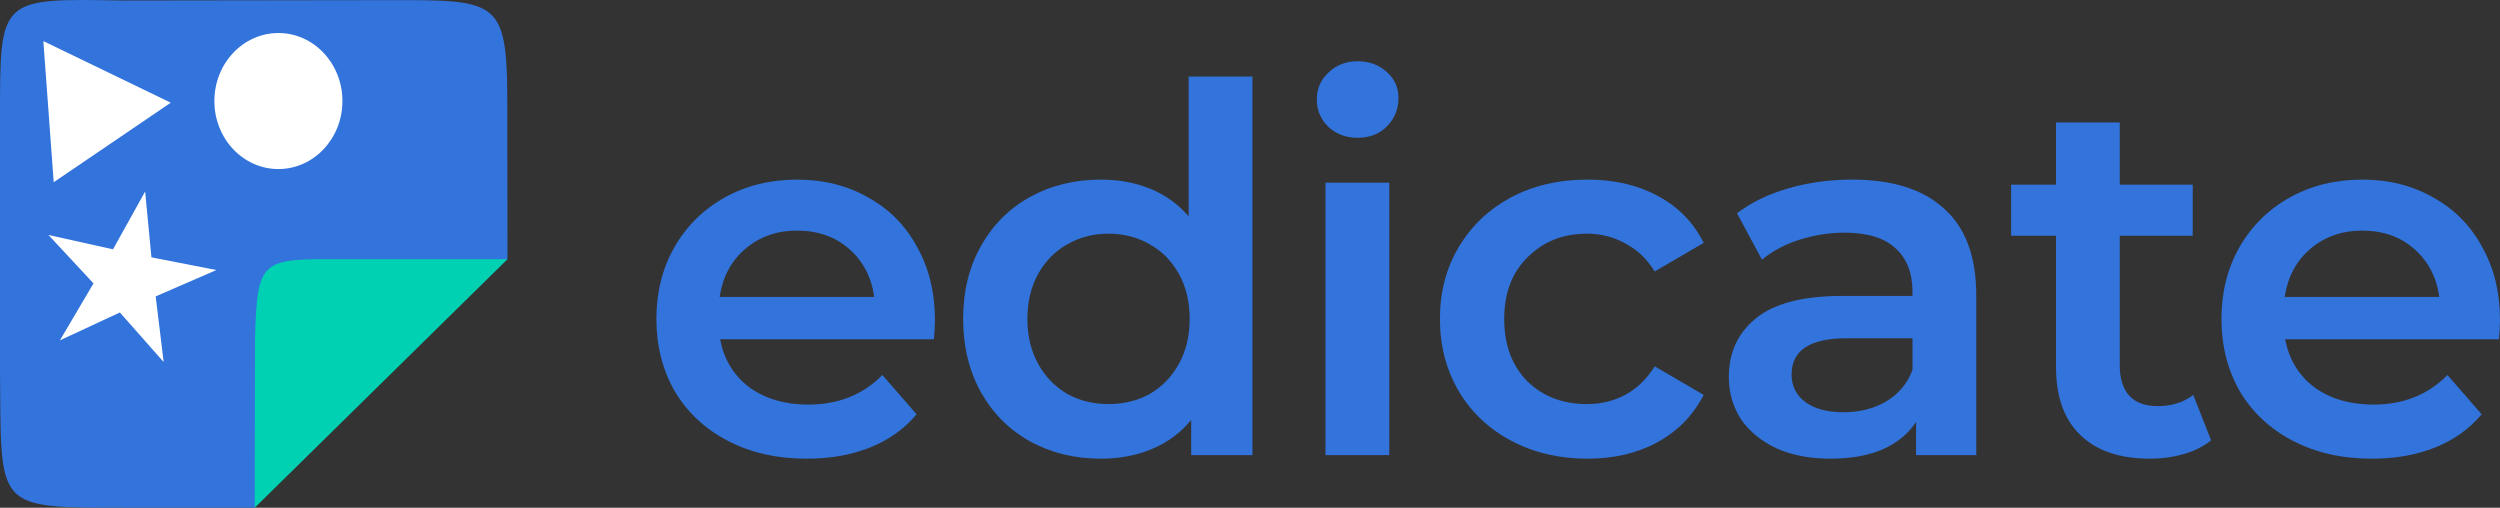 <?xml version="1.0" encoding="UTF-8" standalone="no"?>
<!-- Created with Inkscape (http://www.inkscape.org/) -->

<svg
   width="312.627mm"
   height="63.496mm"
   viewBox="0 0 312.627 63.496"
   version="1.1"
   id="svg5"
   sodipodi:docname="paper_logo.svg"
   inkscape:version="1.1 (c68e22c387, 2021-05-23)"
   xmlns:inkscape="http://www.inkscape.org/namespaces/inkscape"
   xmlns:sodipodi="http://sodipodi.sourceforge.net/DTD/sodipodi-0.dtd"
   xmlns="http://www.w3.org/2000/svg"
   xmlns:svg="http://www.w3.org/2000/svg">
  <rect x="0" y="0" width="312.627" height="63.496" fill="#333333" stroke="none"/>
  <sodipodi:namedview
     id="namedview7"
     pagecolor="#ffffff"
     bordercolor="#666666"
     borderopacity="1.0"
     inkscape:pageshadow="2"
     inkscape:pageopacity="0.0"
     inkscape:pagecheckerboard="0"
     inkscape:document-units="mm"
     showgrid="false"
     inkscape:zoom="0.38395763"
     inkscape:cx="621.16229"
     inkscape:cy="238.30754"
     inkscape:window-width="1482"
     inkscape:window-height="1091"
     inkscape:window-x="363"
     inkscape:window-y="258"
     inkscape:window-maximized="0"
     inkscape:current-layer="text6679"
     width="400mm"
     showguides="false" />
  <defs
     id="defs2" />
  <g
     inkscape:label="Layer 1"
     inkscape:groupmode="layer"
     id="layer1"
     transform="translate(-22.396,-41.261)">
    <g
       aria-label="PAPEREDI"
       id="text6679"
       style="font-weight:900;font-size:64.48px;line-height:1.25;font-family:Montserrat;-inkscape-font-specification:'Montserrat Heavy';letter-spacing:-1.323px;fill:#3273dc;stroke-width:0.336"
       inkscape:export-filename="C:\Users\Louis\Desktop\median\assets\path27753.png"
       inkscape:export-xdpi="96"
       inkscape:export-ydpi="96">
      <g
         aria-label="edicate
"
         id="text2468-1-3-0-2-9"
         style="font-size:63.8px;stroke-width:0.112">
        <path
           d="m 139.31,81.329 q 0,0.829 -0.128,2.361 H 112.451 q 0.702,3.764 3.637,5.997 2.999,2.169 7.401,2.169 5.614,0 9.251,-3.7 l 4.275,4.913 q -2.297,2.743 -5.806,4.147 -3.509,1.404 -7.911,1.404 -5.614,0 -9.889,-2.233 -4.275,-2.233 -6.635,-6.189 -2.297,-4.019 -2.297,-9.06 0,-4.976 2.233,-8.932 2.297,-4.019 6.316,-6.252 4.019,-2.233 9.06,-2.233 4.976,0 8.868,2.233 3.956,2.169 6.125,6.189 2.233,3.956 2.233,9.187 z M 122.084,70.1 q -3.828,0 -6.508,2.297 -2.616,2.233 -3.19,5.997 h 19.331 q -0.51,-3.7 -3.126,-5.997 -2.616,-2.297 -6.508,-2.297 z"
           style="font-weight:600;-inkscape-font-specification:'Montserrat Semi-Bold'"
           id="path36454" />
        <path
           d="m 179.011,50.832 v 47.34 h -7.656 v -4.402 q -1.978,2.424 -4.913,3.637 -2.871,1.212 -6.38,1.212 -4.913,0 -8.868,-2.169 -3.892,-2.169 -6.125,-6.125 -2.233,-4.019 -2.233,-9.187 0,-5.168 2.233,-9.123 2.233,-3.956 6.125,-6.125 3.956,-2.169 8.868,-2.169 3.381,0 6.189,1.148 2.807,1.148 4.785,3.445 V 50.832 Z m -17.992,40.96 q 2.871,0 5.168,-1.276 2.297,-1.34 3.637,-3.764 1.34,-2.424 1.34,-5.614 0,-3.19 -1.34,-5.614 -1.34,-2.424 -3.637,-3.7 -2.297,-1.34 -5.168,-1.34 -2.871,0 -5.168,1.34 -2.297,1.276 -3.637,3.7 -1.34,2.424 -1.34,5.614 0,3.19 1.34,5.614 1.34,2.424 3.637,3.764 2.297,1.276 5.168,1.276 z"
           style="font-weight:600;-inkscape-font-specification:'Montserrat Semi-Bold'"
           id="path36456" />
        <path
           d="m 188.151,64.103 h 7.975 v 34.069 h -7.975 z m 4.019,-5.614 q -2.169,0 -3.637,-1.34 -1.467,-1.404 -1.467,-3.445 0,-2.042 1.467,-3.381 1.467,-1.404 3.637,-1.404 2.169,0 3.637,1.34 1.467,1.276 1.467,3.254 0,2.105 -1.467,3.573 -1.404,1.404 -3.637,1.404 z"
           style="font-weight:600;-inkscape-font-specification:'Montserrat Semi-Bold'"
           id="path36458" />
        <path
           d="m 220.898,98.619 q -5.295,0 -9.506,-2.233 -4.211,-2.233 -6.571,-6.189 -2.361,-4.019 -2.361,-9.06 0,-5.04 2.361,-8.996 2.361,-3.956 6.508,-6.189 4.211,-2.233 9.57,-2.233 5.04,0 8.804,2.042 3.828,2.042 5.742,5.87 l -6.125,3.573 q -1.467,-2.361 -3.7,-3.509 -2.169,-1.212 -4.785,-1.212 -4.466,0 -7.401,2.935 -2.935,2.871 -2.935,7.72 0,4.849 2.871,7.784 2.935,2.871 7.465,2.871 2.616,0 4.785,-1.148 2.233,-1.212 3.7,-3.573 l 6.125,3.573 q -1.978,3.828 -5.806,5.933 -3.764,2.042 -8.741,2.042 z"
           style="font-weight:600;-inkscape-font-specification:'Montserrat Semi-Bold'"
           id="path36460" />
        <path
           d="m 254.027,63.72 q 7.528,0 11.484,3.637 4.019,3.573 4.019,10.846 v 19.969 h -7.528 v -4.147 q -1.467,2.233 -4.211,3.445 -2.68,1.148 -6.508,1.148 -3.828,0 -6.699,-1.276 -2.871,-1.34 -4.466,-3.637 -1.531,-2.361 -1.531,-5.295 0,-4.594 3.381,-7.337 3.445,-2.807 10.782,-2.807 h 8.804 v -0.51 q 0,-3.573 -2.169,-5.487 -2.105,-1.914 -6.316,-1.914 -2.871,0 -5.678,0.893 -2.743,0.893 -4.657,2.488 l -3.126,-5.806 q 2.68,-2.042 6.444,-3.126 3.764,-1.085 7.975,-1.085 z m -1.085,29.093 q 2.999,0 5.295,-1.34 2.361,-1.404 3.318,-3.956 v -3.956 h -8.23 q -6.89,0 -6.89,4.53 0,2.169 1.723,3.445 1.723,1.276 4.785,1.276 z"
           style="font-weight:600;-inkscape-font-specification:'Montserrat Semi-Bold'"
           id="path36462" />
        <path
           d="m 298.895,96.322 q -1.404,1.148 -3.445,1.723 -1.978,0.574 -4.211,0.574 -5.614,0 -8.677,-2.935 -3.062,-2.935 -3.062,-8.549 V 70.738 h -5.614 v -6.38 h 5.614 v -7.784 h 7.975 v 7.784 h 9.123 v 6.38 h -9.123 v 16.205 q 0,2.488 1.212,3.828 1.212,1.276 3.509,1.276 2.68,0 4.466,-1.404 z"
           style="font-weight:600;-inkscape-font-specification:'Montserrat Semi-Bold'"
           id="path36464" />
        <path
           d="m 335.023,81.329 q 0,0.829 -0.128,2.361 h -26.732 q 0.702,3.764 3.637,5.997 2.999,2.169 7.401,2.169 5.614,0 9.251,-3.7 l 4.275,4.913 q -2.297,2.743 -5.806,4.147 -3.509,1.404 -7.911,1.404 -5.614,0 -9.889,-2.233 -4.275,-2.233 -6.635,-6.189 -2.297,-4.019 -2.297,-9.06 0,-4.976 2.233,-8.932 2.297,-4.019 6.316,-6.252 4.019,-2.233 9.06,-2.233 4.976,0 8.868,2.233 3.956,2.169 6.125,6.189 2.233,3.956 2.233,9.187 z M 317.797,70.1 q -3.828,0 -6.508,2.297 -2.616,2.233 -3.19,5.997 h 19.331 q -0.51,-3.7 -3.126,-5.997 -2.616,-2.297 -6.508,-2.297 z"
           style="font-weight:600;-inkscape-font-specification:'Montserrat Semi-Bold'"
           id="path36466" />
      </g>
    </g>
    <path
       style="fill:#3273dc;fill-opacity:1;stroke:none;stroke-width:0.265px;stroke-linecap:butt;stroke-linejoin:miter;stroke-opacity:1"
       d="m 22.396,56.066 v 16.445 l -10e-7,14.983 c 0.159,17.605 -0.801,17.248 16.014,17.255 l 15.837,0.007 7.896,-24.192 23.719,-6.891 -0.026,-17.486 C 85.88,40.958 85.441,41.256 70.203,41.278 l -16.323,0.023 -16.202,0.023 C 22.253,41.056 22.396,40.95 22.396,56.066 Z"
       id="path20991"
       sodipodi:nodetypes="cccccccccccc"
       inkscape:export-filename="C:\Users\Louis\Desktop\median\assets\path27753.png"
       inkscape:export-xdpi="96"
       inkscape:export-ydpi="96" />
    <path
       id="path1998-5"
       style="fill:#00d1b2;fill-opacity:1;stroke:none;stroke-width:0.109;stroke-linejoin:round;stroke-opacity:1"
       d="m 65.757,73.674 h 20.104 l -31.615,31.083 0.039,-20.977 c 0.246,-10.515 0.863,-10.106 11.472,-10.106 z"
       sodipodi:nodetypes="ccccc"
       inkscape:transform-center-y="5.01546"
       inkscape:export-filename="C:\Users\Louis\Desktop\median\assets\path27753.png"
       inkscape:export-xdpi="96"
       inkscape:export-ydpi="96" />
    <path
       sodipodi:type="star"
       style="fill:#ffffff;fill-opacity:1;stroke:none;stroke-width:0.5;stroke-linejoin:round"
       id="path26715"
       inkscape:flatsided="false"
       sodipodi:sides="5"
       sodipodi:cx="-139.04285"
       sodipodi:cy="-80.110779"
       sodipodi:r1="44.924473"
       sodipodi:r2="16.640167"
       sodipodi:arg1="1.1484097"
       sodipodi:arg2="1.7767282"
       inkscape:rounded="0"
       inkscape:randomized="0"
       d="m -120.627,-39.135 -21.819,-24.688 -29.877,13.889 16.737,-28.38 -22.441,-24.123 32.163,7.148 16.008,-28.798 3.141,32.798 32.335,6.325 -30.222,13.122 z"
       transform="matrix(0.251,0,0,0.251,73.14,96.356)"
       inkscape:transform-center-x="0.73424831"
       inkscape:transform-center-y="0.5700733"
       inkscape:export-filename="C:\Users\Louis\Desktop\median\assets\path27753.png"
       inkscape:export-xdpi="96"
       inkscape:export-ydpi="96" />
    <ellipse
       style="fill:#ffffff;fill-opacity:1;stroke:none;stroke-width:0.192;stroke-linejoin:round"
       id="path27337"
       cx="57.21"
       cy="53.896"
       rx="8.006"
       ry="8.506"
       inkscape:export-filename="C:\Users\Louis\Desktop\median\assets\path27753.png"
       inkscape:export-xdpi="96"
       inkscape:export-ydpi="96" />
    <path
       sodipodi:type="star"
       style="fill:#ffffff;fill-opacity:1;stroke:none;stroke-width:0.5;stroke-linejoin:round"
       id="path27753"
       inkscape:flatsided="true"
       sodipodi:sides="3"
       sodipodi:cx="66.005699"
       sodipodi:cy="68.661278"
       sodipodi:r1="39.45039"
       sodipodi:r2="19.725195"
       sodipodi:arg1="2.0211518"
       sodipodi:arg2="3.0683494"
       inkscape:rounded="0"
       inkscape:randomized="0"
       d="M 48.834,104.178 43.833,36.031 105.35,65.774 Z"
       transform="matrix(0.259,0,0,0.259,16.464,37.067)"
       inkscape:transform-center-x="1.7408995"
       inkscape:transform-center-y="-0.33702522"
       inkscape:export-filename="C:\Users\Louis\Desktop\median\assets\path27753.png"
       inkscape:export-xdpi="96"
       inkscape:export-ydpi="96" />
  </g>
</svg>
